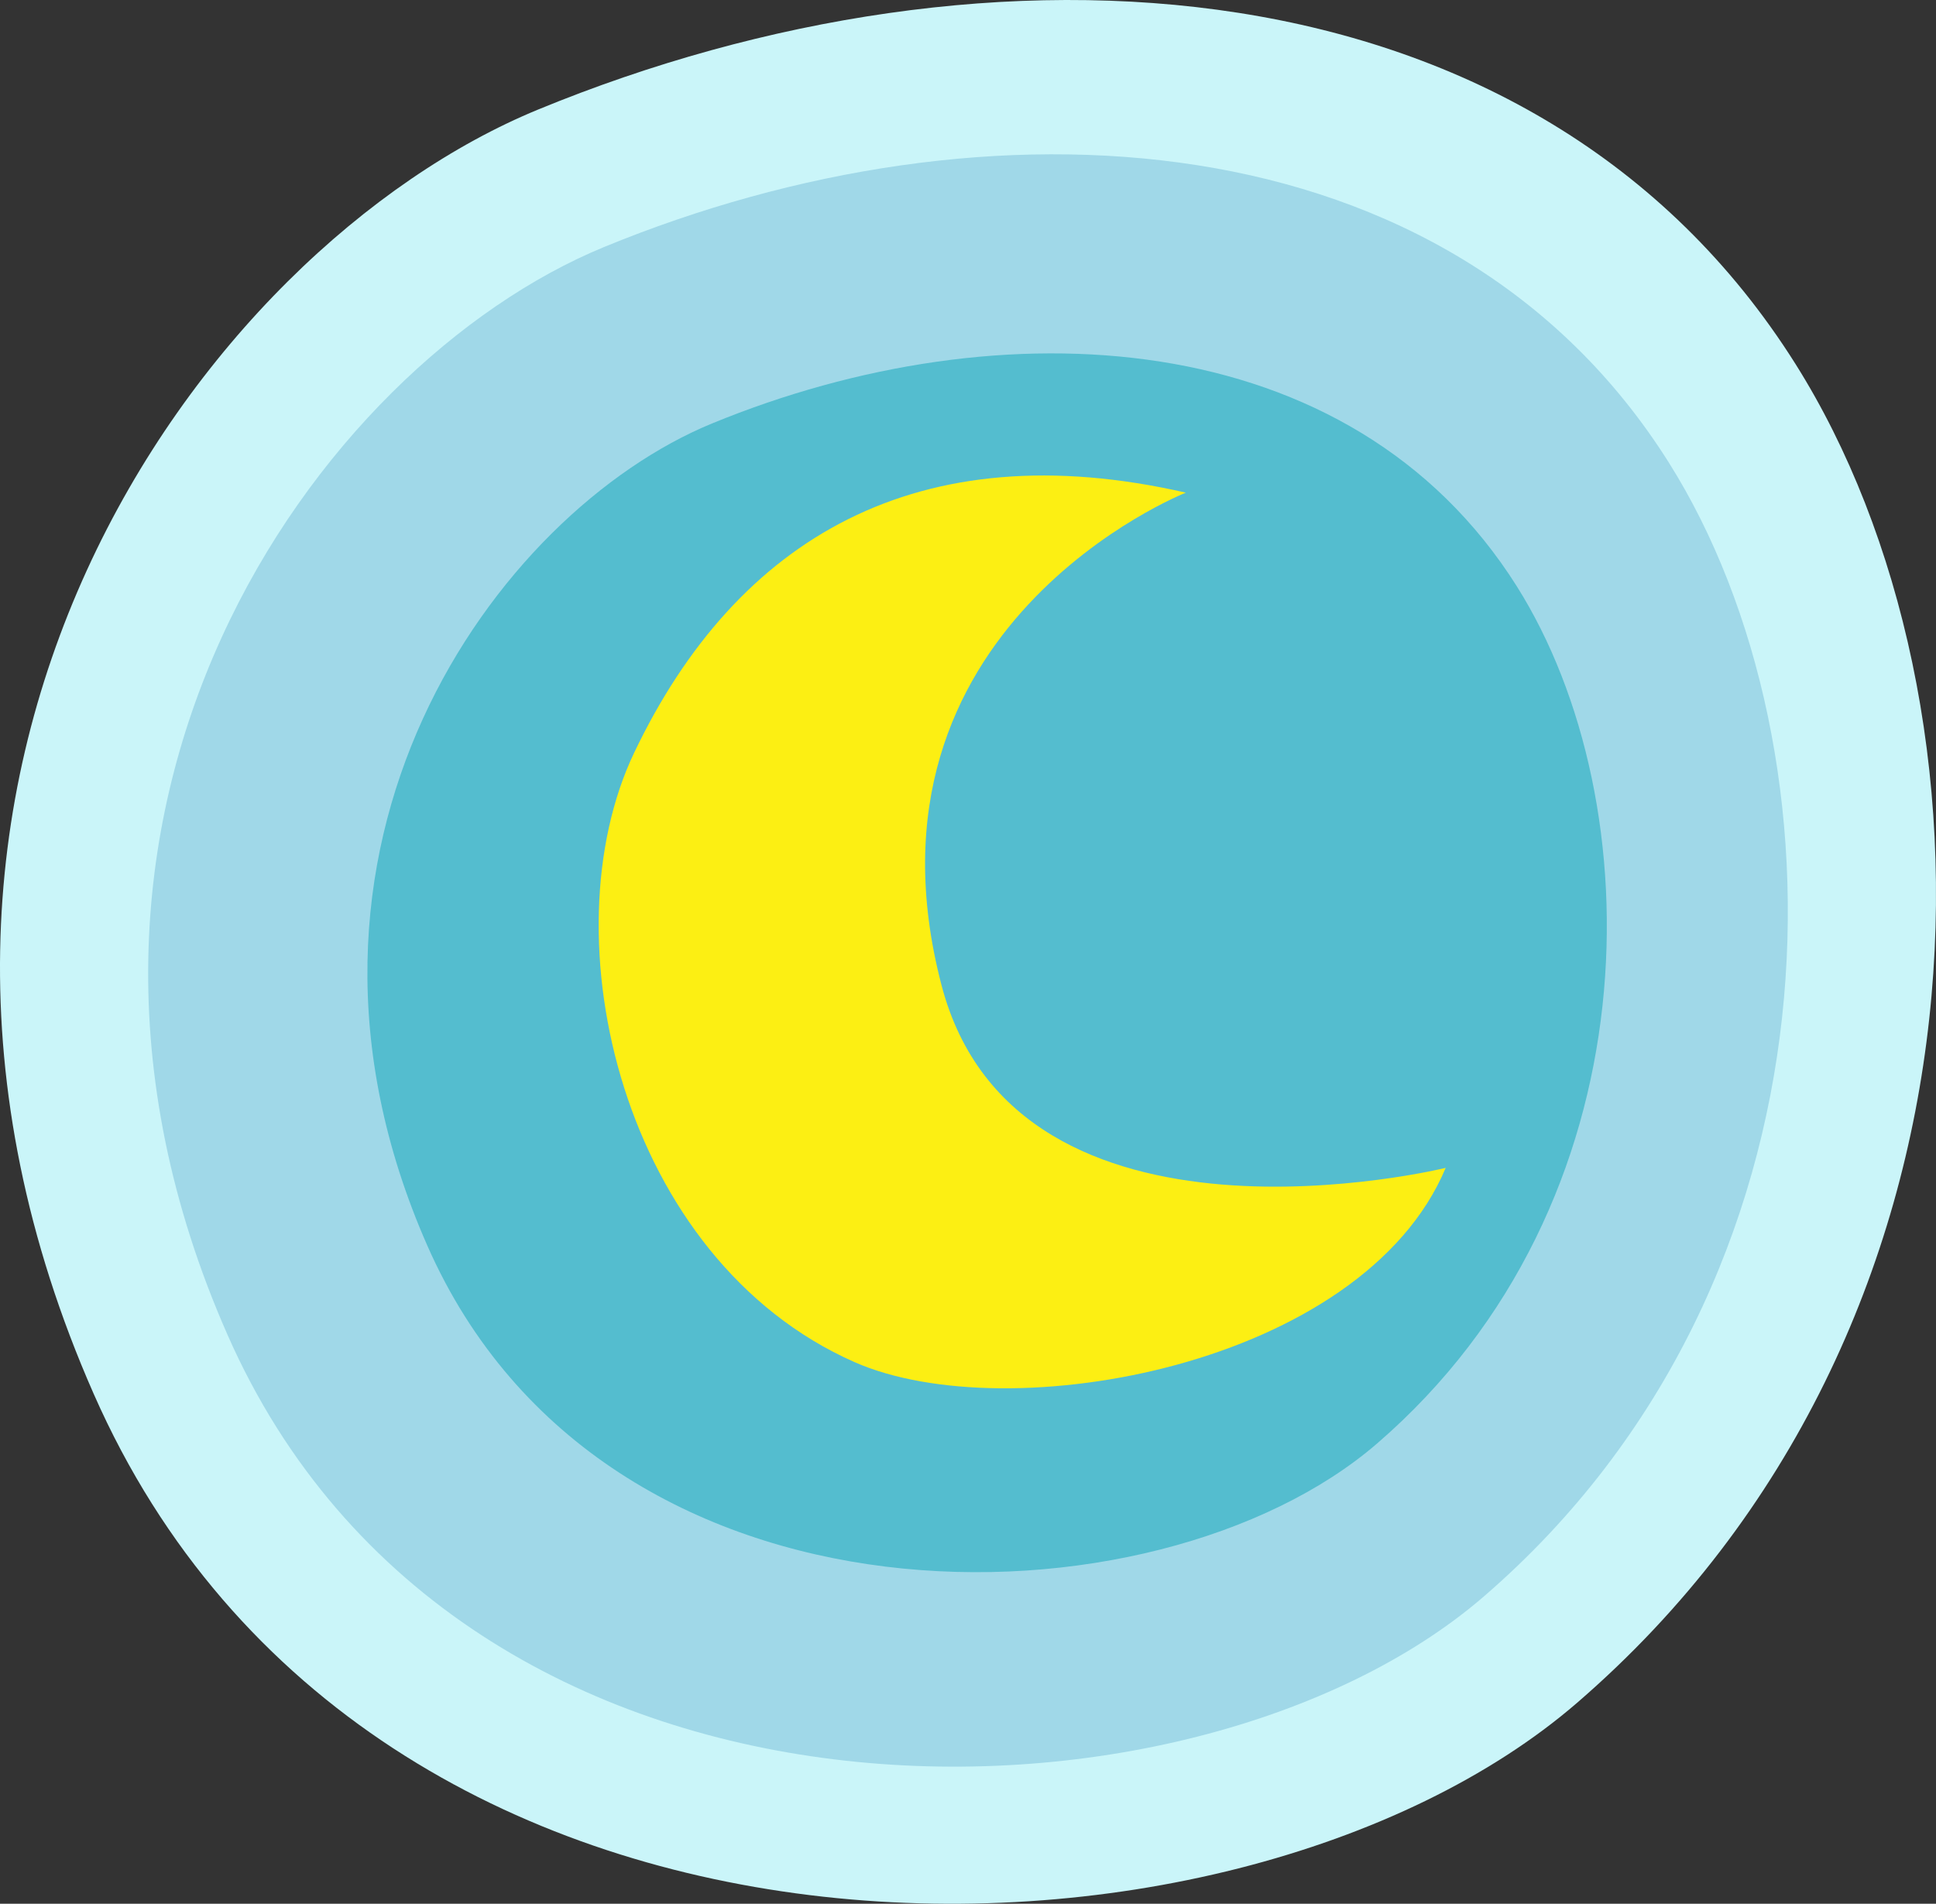 <?xml version="1.0" encoding="utf-8"?>
<!-- Generator: Adobe Illustrator 24.2.3, SVG Export Plug-In . SVG Version: 6.00 Build 0)  -->
<svg version="1.1" xmlns="http://www.w3.org/2000/svg" xmlns:xlink="http://www.w3.org/1999/xlink" x="0px" y="0px"
	 viewBox="0 0 354.488 348.631" enable-background="new 0 0 354.488 348.631" xml:space="preserve">
<rect x="0" y="0" width="354.488" height="348.631" fill="#333333" stroke="none"/>
<g id="moon">
	<path fill="#CAF5F9" d="M328.754,66.645C281.295-8.684,181.119-13.929,98.537,20.058c-61.79,25.43-131.517,121.358-81.39,235.179
		c50.555,114.794,208.428,111.157,271.608,56.606C368.406,243.07,367.734,128.517,328.754,66.645z"/>
	<path fill="#A0D8E8" d="M305.563,84.7C265.368,20.902,180.526,16.46,110.585,45.245C58.253,66.782-0.801,148.026,41.653,244.425
		c42.817,97.222,176.524,94.142,230.033,47.941C339.145,234.12,338.576,137.101,305.563,84.7z"/>
	<path fill="#54BDCF" d="M277.741,107.381c-30.383-48.226-94.516-51.583-147.385-29.825C90.798,93.837,46.159,155.25,78.25,228.118
		c32.365,73.491,133.436,71.162,173.883,36.239C303.126,220.329,302.696,146.992,277.741,107.381z"/>
	<path fill="#FCEF13" d="M217.135,90.219c-48.923-11.21-82.232,8.236-101.03,47.653c-16.024,33.601-2.276,92.743,40.356,111.565
		c28.218,12.458,93.062,0.682,108.248-35.567c0,0-78.55,19.289-92.318-33.471C155.232,114.642,217.135,90.219,217.135,90.219z"/>
</g>
<g id="Layer_1">
</g>
</svg>
